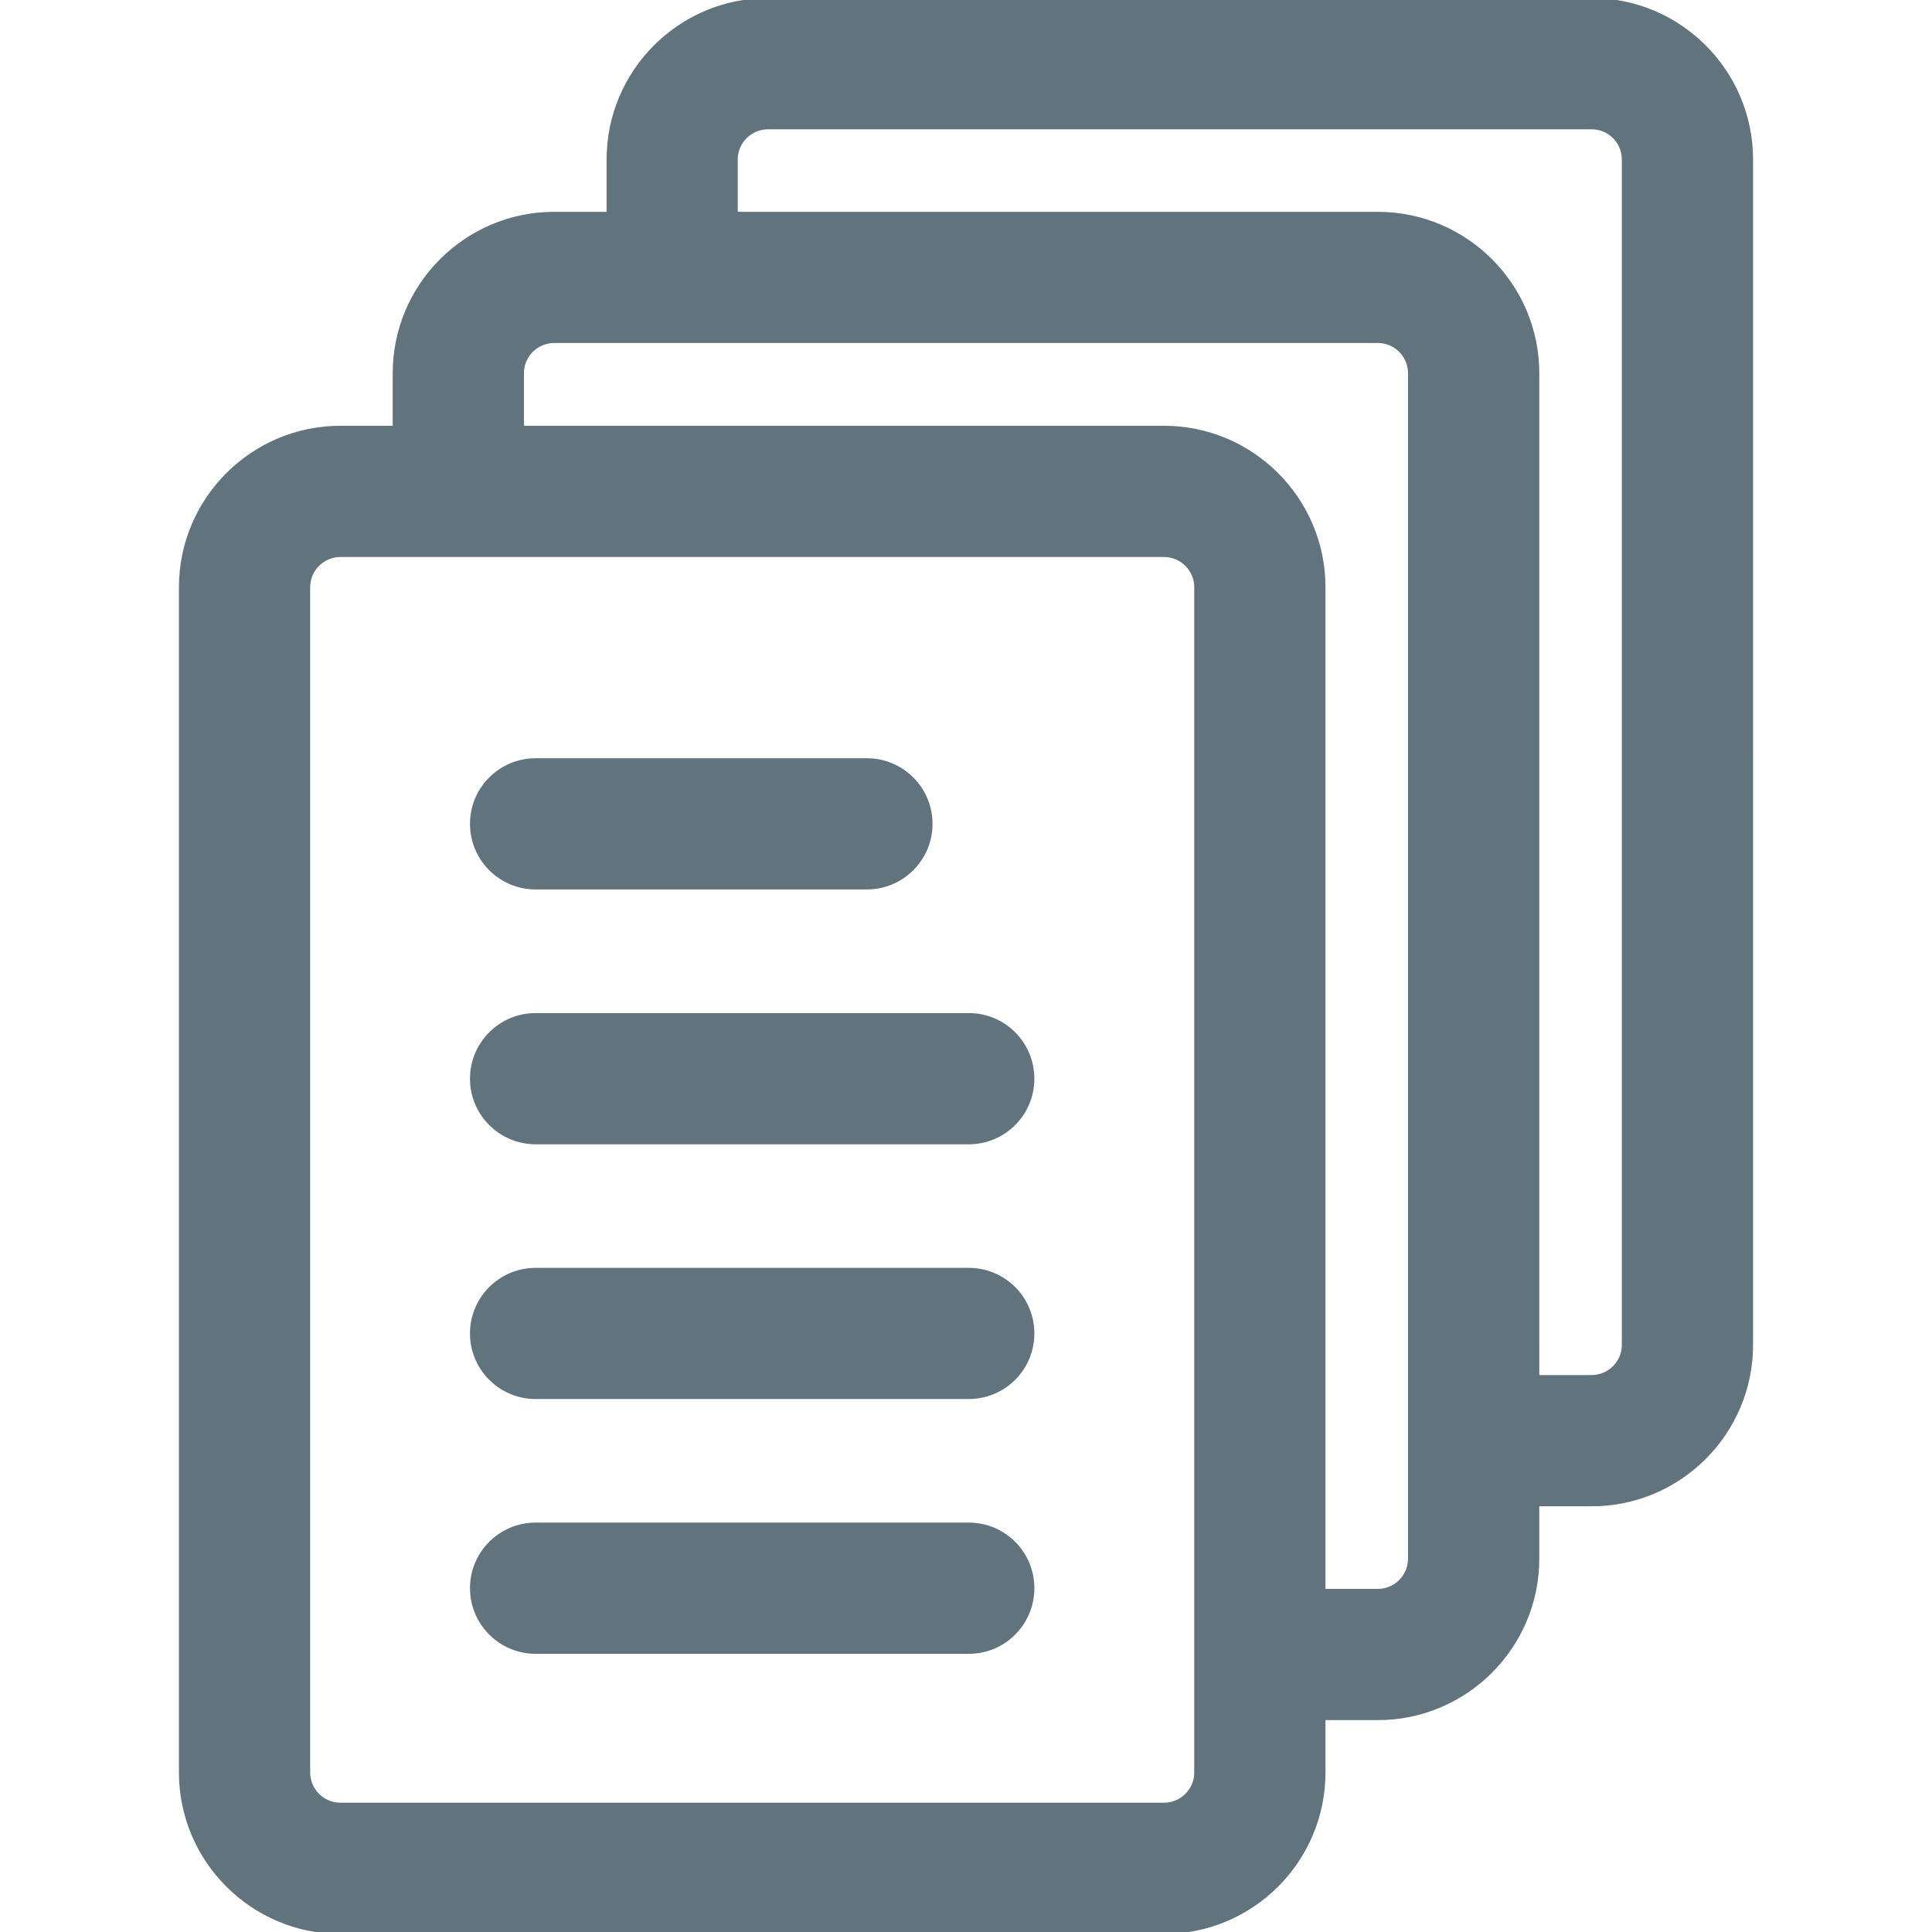 <!DOCTYPE svg PUBLIC "-//W3C//DTD SVG 1.1//EN" "http://www.w3.org/Graphics/SVG/1.1/DTD/svg11.dtd">
<!-- Uploaded to: SVG Repo, www.svgrepo.com, Transformed by: SVG Repo Mixer Tools -->
<svg fill="#61737D" height="256px" width="256px" version="1.1" id="Capa_1" xmlns="http://www.w3.org/2000/svg" xmlns:xlink="http://www.w3.org/1999/xlink" viewBox="0 0 497.186 497.186" xml:space="preserve" stroke="#61737D">
<g id="SVGRepo_bgCarrier" stroke-width="0"/>
<g id="SVGRepo_tracerCarrier" stroke-linecap="round" stroke-linejoin="round"/>
<g id="SVGRepo_iconCarrier"> <g> <path d="M409.595,0H197.651c-22.646,0-41.048,18.415-41.048,41.044v13.968h-13.979c-22.63,0-41.064,18.398-41.064,41.043v14.016 H87.613c-22.63,0-41.064,18.418-41.064,41.045v305.022c0,22.629,18.435,41.049,41.064,41.049h211.929 c22.646,0,41.06-18.42,41.06-41.049v-13.979h13.968c22.63,0,41.059-18.417,41.059-41.063v-13.961h13.968 c22.63,0,41.043-18.419,41.043-41.049V41.044C450.638,18.415,432.225,0,409.595,0z M307.832,456.138 c0,4.569-3.727,8.278-8.29,8.278H87.613c-4.567,0-8.294-3.709-8.294-8.278V151.115c0-4.564,3.727-8.275,8.294-8.275h211.929 c4.564,0,8.29,3.711,8.29,8.275V456.138z M362.842,401.096c0,4.584-3.705,8.295-8.273,8.295h-13.968V151.115 c0-22.627-18.413-41.045-41.06-41.045H134.329V96.055c0-4.584,3.727-8.289,8.295-8.289h211.945c4.568,0,8.273,3.705,8.273,8.289 V401.096z M417.869,346.086c0,4.567-3.705,8.273-8.273,8.273h-13.968V96.055c0-22.646-18.429-41.043-41.059-41.043H189.355V41.044 c0-4.567,3.727-8.272,8.296-8.272h211.944c4.568,0,8.273,3.705,8.273,8.272V346.086z"/> <path d="M137.842,228.396h85.237c9.042,0,16.398-7.334,16.398-16.393c0-9.051-7.356-16.376-16.398-16.376h-85.237 c-9.036,0-16.394,7.325-16.394,16.376C121.449,221.063,128.806,228.396,137.842,228.396z"/> <path d="M249.308,261.205H137.842c-9.036,0-16.394,7.336-16.394,16.391c0,9.054,7.357,16.379,16.394,16.379h111.466 c9.058,0,16.377-7.325,16.377-16.379C265.685,268.541,258.366,261.205,249.308,261.205z"/> <path d="M249.308,326.775H137.842c-9.036,0-16.394,7.319-16.394,16.377c0,9.053,7.357,16.377,16.394,16.377h111.466 c9.058,0,16.377-7.324,16.377-16.377C265.685,334.095,258.366,326.775,249.308,326.775z"/> <path d="M249.308,392.332H137.842c-9.036,0-16.394,7.318-16.394,16.375c0,9.054,7.357,16.394,16.394,16.394h111.466 c9.058,0,16.377-7.34,16.377-16.394C265.685,399.65,258.366,392.332,249.308,392.332z"/> </g> </g>
</svg>